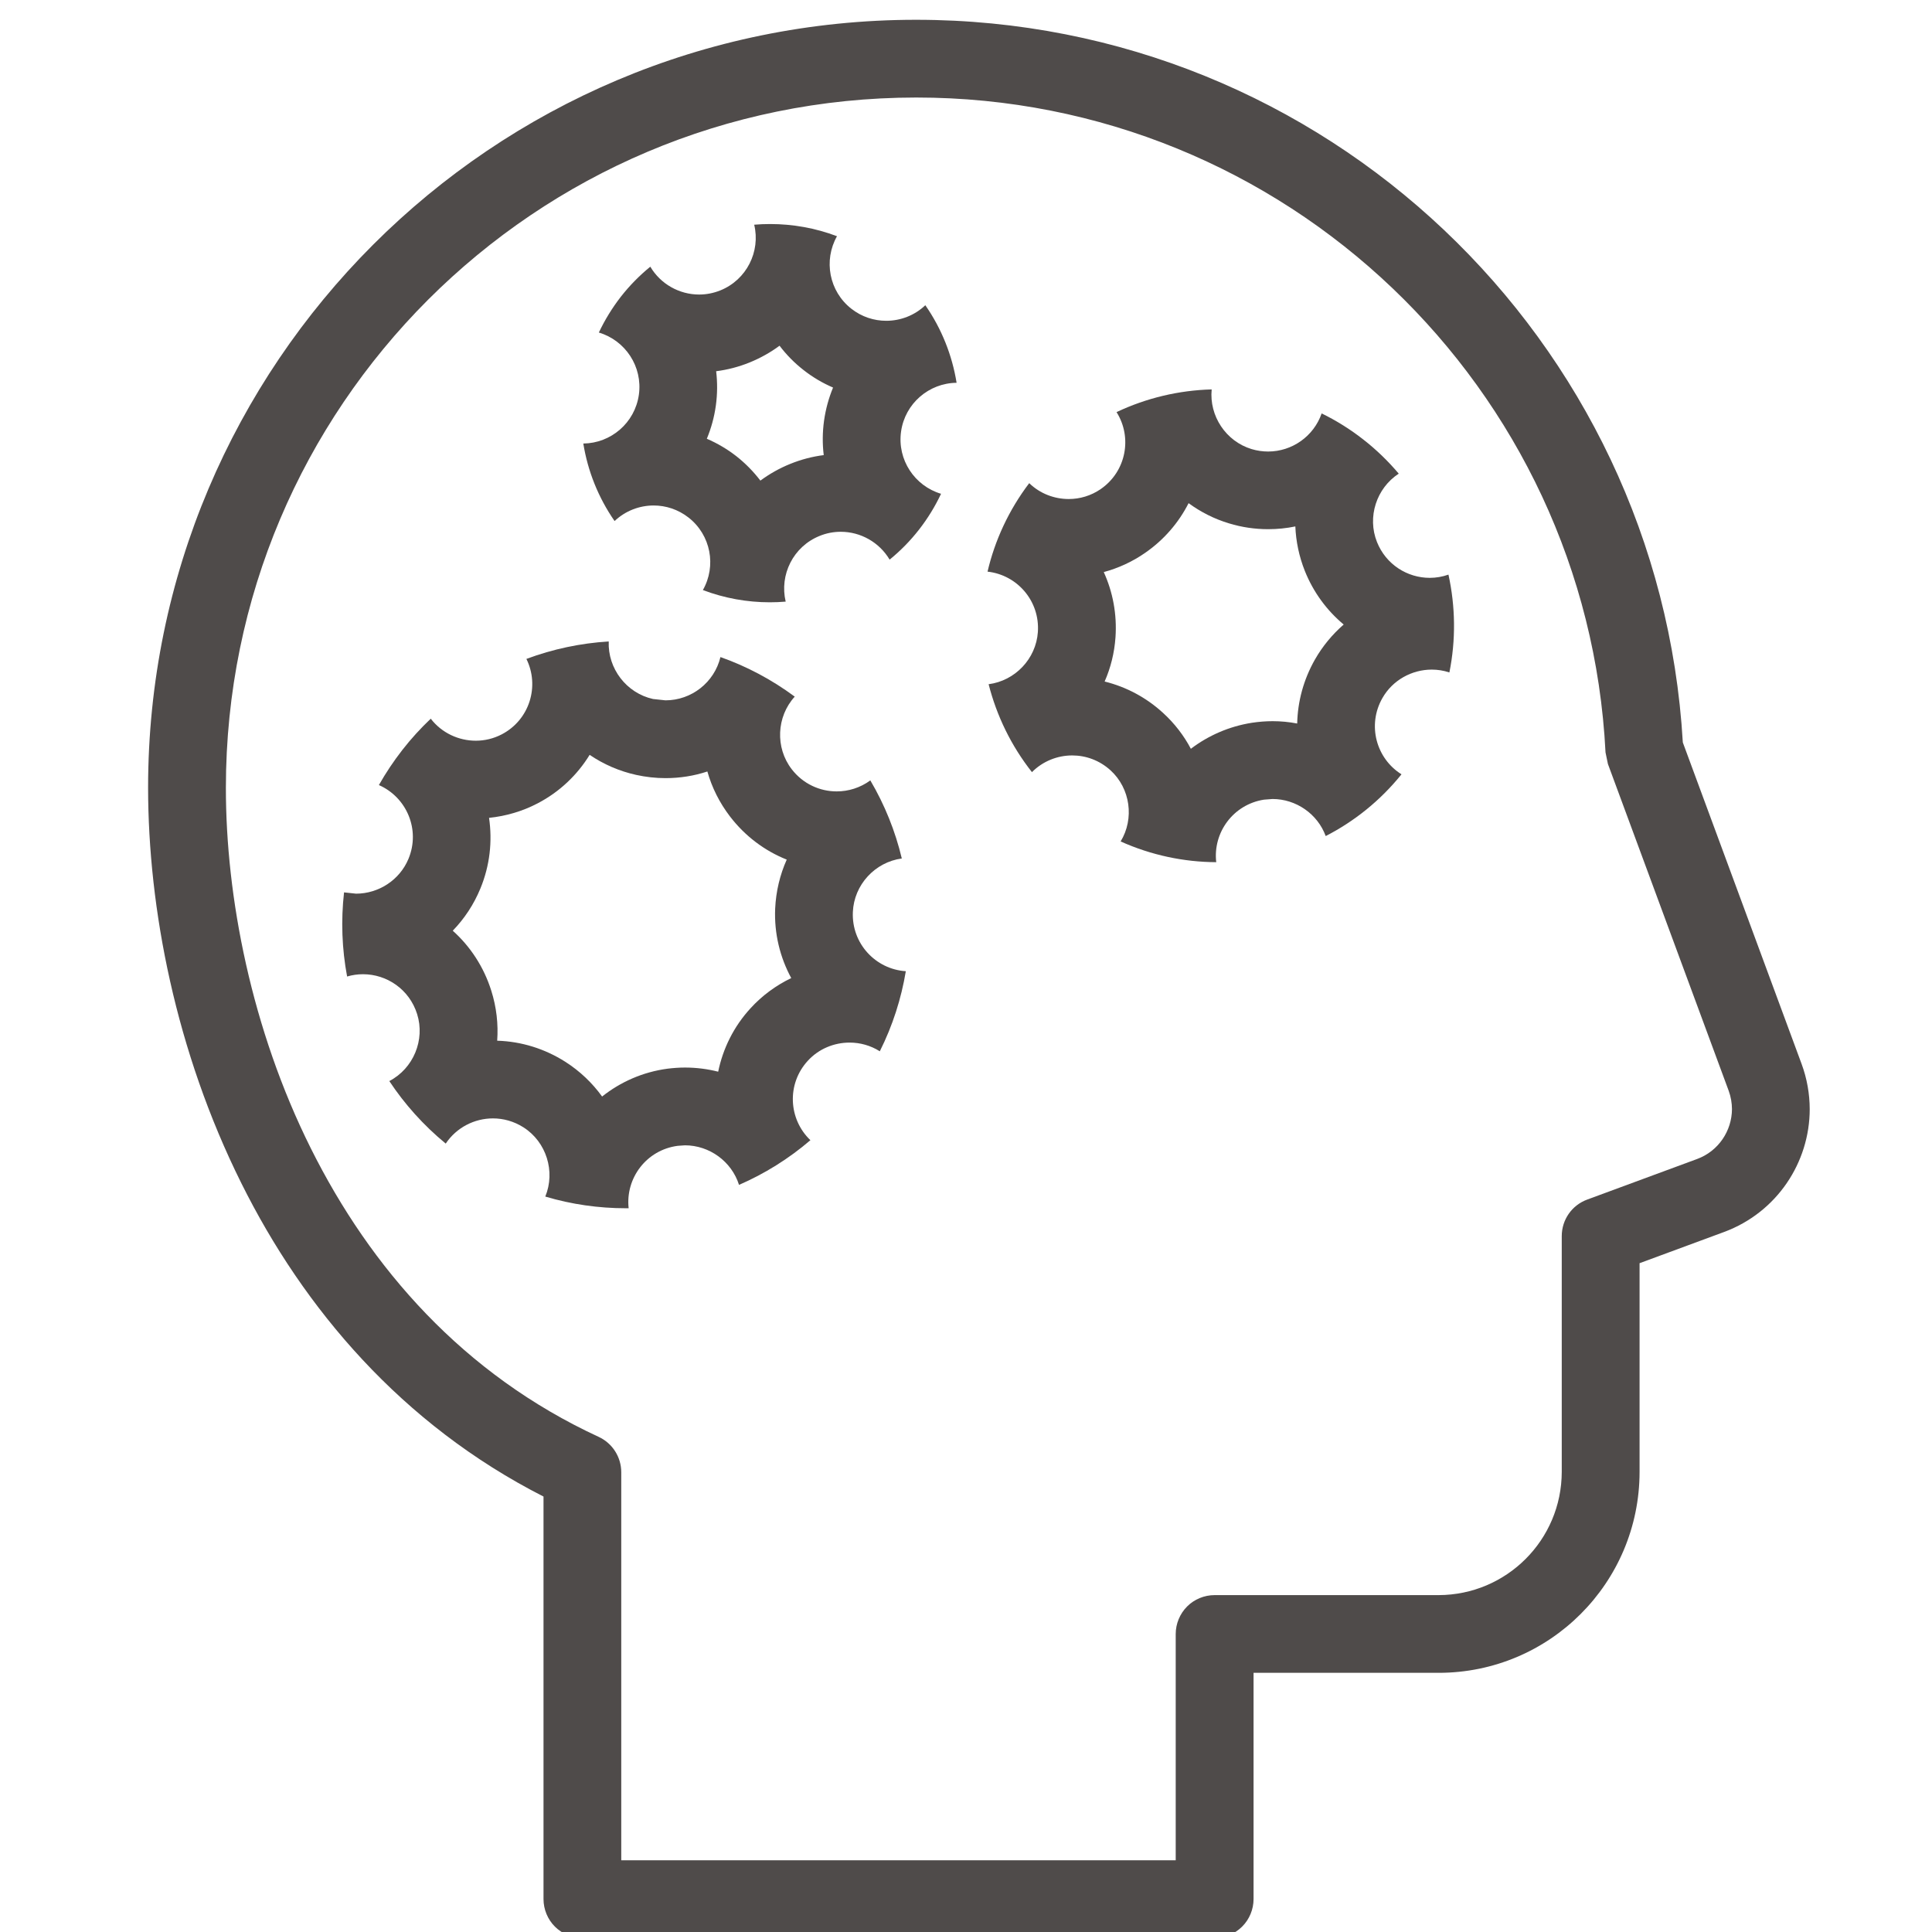 <svg height='100px' width='100px'  fill="#4f4b4a" xmlns="http://www.w3.org/2000/svg" xmlns:xlink="http://www.w3.org/1999/xlink" version="1.1" x="0px" y="0px" viewBox="12 12 75 75" style="enable-background:new 0 0 100 100;" xml:space="preserve">

  <path d="M81.935,53.294L77.327,40.822C76.415,25.173,63.438,12.77,47.564,12.768  c-16.466,0.002-29.815,13.349-29.815,29.815c0.004,4.679,1.067,10.221,3.619,15.347  c2.419,4.864,6.221,9.36,11.731,12.166v15.627c0,0.397,0.161,0.787,0.441,1.067c0.282,0.282,0.67,0.443,1.069,0.443  h24.544c0.396,0,0.787-0.161,1.067-0.443c0.282-0.28,0.443-0.67,0.443-1.067v-8.784h7.184  c4.309,0,7.798-3.492,7.801-7.8v-8.102l3.282-1.212c2.051-0.761,3.323-2.701,3.323-4.77  C82.251,54.469,82.149,53.871,81.935,53.294z M77.882,56.992l-4.269,1.576c-0.594,0.219-0.986,0.783-0.986,1.417  v9.153c-0.004,2.64-2.141,4.778-4.782,4.784h-8.694c-0.399,0-0.787,0.159-1.067,0.441  c-0.282,0.282-0.443,0.67-0.443,1.069v8.783H36.117V69.15c0-0.588-0.344-1.125-0.877-1.371  c-5.257-2.429-8.853-6.551-11.171-11.195c-2.314-4.635-3.303-9.781-3.3-14.001c0-7.404,2.997-14.094,7.849-18.948  c4.854-4.85,11.544-7.847,18.948-7.849c14.337-0.002,26.048,11.266,26.76,25.422l0.093,0.449l4.687,12.683  c0.087,0.238,0.127,0.477,0.129,0.715C79.231,55.894,78.715,56.685,77.882,56.992z"></path>

  <path d="M67.503,34.432c-0.867,0-1.698-0.513-2.049-1.391c-0.386-0.968-0.022-2.089,0.845-2.654  c-0.405-0.479-0.863-0.926-1.379-1.328c-0.511-0.4-1.053-0.737-1.614-1.01c-0.308,0.889-1.149,1.479-2.077,1.479  c-0.211,0-0.429-0.03-0.644-0.095c-0.996-0.302-1.648-1.286-1.548-2.316c-1.272,0.034-2.532,0.332-3.693,0.881  c0.618,0.978,0.38,2.302-0.616,2.989c-0.374,0.258-0.809,0.385-1.24,0.385c-0.559,0-1.115-0.209-1.534-0.616  c-0.799,1.053-1.334,2.224-1.618,3.435c1.151,0.127,2.037,1.139,1.954,2.345c-0.072,1.04-0.885,1.892-1.912,2.025  c0.312,1.224,0.875,2.391,1.682,3.413c0.425-0.427,0.992-0.648,1.564-0.648c0.529,0,1.06,0.189,1.489,0.58  c0.769,0.704,0.928,1.874,0.39,2.759c1.187,0.533,2.451,0.799,3.711,0.805c-0.133-1.149,0.656-2.238,1.851-2.427  l0.334-0.026c0.908,0,1.747,0.574,2.065,1.439c1.107-0.568,2.113-1.369,2.942-2.397  c-0.98-0.614-1.34-1.908-0.741-2.96c0.396-0.698,1.145-1.105,1.916-1.105c0.23,0,0.459,0.036,0.684,0.111  c0.254-1.26,0.237-2.554-0.036-3.798C67.994,34.39,67.746,34.432,67.503,34.432z M63.045,37.604  c-0.447,0.787-0.67,1.638-0.688,2.483c-0.312-0.06-0.63-0.091-0.954-0.091c-0.266,0-0.535,0.022-0.803,0.062  c-0.893,0.141-1.698,0.499-2.371,1.01c-0.27-0.511-0.63-0.982-1.075-1.389c-0.65-0.598-1.431-1.014-2.272-1.222  c0.234-0.533,0.379-1.111,0.421-1.715c0.062-0.902-0.105-1.765-0.455-2.534c0.568-0.153,1.105-0.4,1.596-0.739  c0.745-0.513,1.314-1.183,1.697-1.936c0.467,0.342,0.994,0.612,1.572,0.785c0.495,0.151,1.004,0.225,1.518,0.225  c0.36,0,0.712-0.036,1.054-0.107c0.024,0.578,0.143,1.159,0.366,1.721c0.332,0.833,0.857,1.542,1.511,2.087  C63.721,36.628,63.341,37.085,63.045,37.604z"></path>

  <path d="M49.135,26.86c-0.173-1.069-0.58-2.099-1.214-3.011c-0.419,0.399-0.966,0.604-1.518,0.604  c-0.473,0-0.948-0.151-1.35-0.465c-0.872-0.68-1.089-1.884-0.561-2.818c-0.839-0.318-1.719-0.473-2.594-0.473  c-0.207,0-0.415,0.008-0.62,0.026c0.25,1.04-0.292,2.137-1.314,2.55c-0.272,0.109-0.549,0.161-0.823,0.161  c-0.767,0-1.495-0.403-1.896-1.081c-0.415,0.338-0.799,0.726-1.143,1.165c-0.342,0.441-0.626,0.908-0.855,1.391  c1.028,0.306,1.707,1.322,1.554,2.415c-0.155,1.093-1.085,1.882-2.157,1.894c0.173,1.069,0.582,2.099,1.214,3.009  c0.419-0.397,0.966-0.604,1.517-0.604c0.473,0,0.95,0.153,1.352,0.467c0.872,0.68,1.089,1.884,0.559,2.816  c0.839,0.318,1.721,0.475,2.596,0.475c0.207,0,0.412-0.008,0.618-0.026c-0.247-1.042,0.292-2.137,1.316-2.55  c0.27-0.111,0.549-0.161,0.823-0.161c0.765,0,1.493,0.403,1.896,1.081c0.415-0.338,0.799-0.726,1.141-1.165  c0.344-0.441,0.628-0.908,0.855-1.391c-1.026-0.306-1.705-1.322-1.552-2.415  C47.132,27.661,48.064,26.87,49.135,26.86z M43.989,28.333c-0.062,0.451-0.065,0.897-0.012,1.334  c-0.441,0.056-0.873,0.169-1.292,0.338c-0.425,0.171-0.815,0.393-1.167,0.652c-0.266-0.348-0.578-0.668-0.934-0.948  c-0.352-0.274-0.737-0.501-1.145-0.676c0.167-0.405,0.288-0.835,0.35-1.29c0.062-0.449,0.064-0.896,0.012-1.332  c0.443-0.056,0.875-0.169,1.294-0.338c0.425-0.173,0.815-0.392,1.167-0.652c0.264,0.348,0.576,0.668,0.934,0.946  c0.35,0.276,0.737,0.503,1.143,0.678C44.172,27.45,44.053,27.88,43.989,28.333z"></path>

  <path d="M45.108,47.405c0.044-1.056,0.857-1.938,1.9-2.079c-0.252-1.059-0.662-2.081-1.222-3.031  c-0.391,0.286-0.849,0.427-1.306,0.427c-0.656,0-1.308-0.292-1.747-0.863c-0.644-0.837-0.59-2.037,0.119-2.816  c-0.902-0.668-1.874-1.179-2.884-1.536c-0.239,0.988-1.127,1.68-2.135,1.68l-0.483-0.052  c-1.032-0.229-1.761-1.183-1.719-2.234c-1.091,0.067-2.167,0.294-3.196,0.678  c0.521,1.052,0.127,2.365-0.96,2.93c-0.318,0.165-0.662,0.245-1.004,0.245c-0.668,0-1.324-0.302-1.749-0.855  c-0.391,0.372-0.761,0.775-1.103,1.214c-0.34,0.437-0.644,0.893-0.91,1.363c1.077,0.473,1.618,1.731,1.149,2.862  c-0.344,0.831-1.167,1.354-2.037,1.354l-0.465-0.05c-0.123,1.091-0.083,2.192,0.119,3.266  c0.203-0.06,0.41-0.089,0.616-0.089c0.926,0,1.799,0.586,2.101,1.544c0.318,1.008-0.145,2.117-1.079,2.604  c0.592,0.893,1.322,1.712,2.19,2.427c0.419-0.626,1.115-0.978,1.833-0.978c0.402,0,0.811,0.111,1.183,0.346  c0.892,0.568,1.25,1.715,0.849,2.689c1.022,0.304,2.075,0.453,3.123,0.453h0.113  c-0.129-1.169,0.69-2.264,1.904-2.423l0.282-0.02c0.944,0,1.809,0.62,2.099,1.536  c0.99-0.431,1.926-1.01,2.771-1.735c-0.851-0.811-0.93-2.18-0.101-3.083c0.425-0.465,1.022-0.706,1.622-0.706  c0.406,0,0.815,0.111,1.173,0.338c0.499-0.994,0.833-2.045,1.01-3.109C45.992,49.627,45.054,48.629,45.108,47.405z   M41.136,51.14c-0.656,0.714-1.073,1.57-1.256,2.463c-0.413-0.105-0.845-0.161-1.288-0.161  c-0.223,0-0.449,0.016-0.676,0.044c-0.958,0.127-1.827,0.513-2.542,1.081c-0.378-0.523-0.857-0.984-1.431-1.35  c-0.797-0.507-1.707-0.789-2.642-0.817c0.046-0.642-0.026-1.3-0.23-1.944c-0.29-0.922-0.815-1.717-1.495-2.326  c0.449-0.463,0.815-1.014,1.071-1.634c0.372-0.898,0.471-1.843,0.338-2.747c0.656-0.067,1.3-0.256,1.884-0.562  c0.859-0.447,1.544-1.107,2.021-1.884c0.535,0.364,1.143,0.632,1.807,0.779c0.374,0.082,0.757,0.125,1.137,0.125  c0.566,0,1.113-0.088,1.626-0.258c0.175,0.618,0.469,1.212,0.879,1.747c0.584,0.761,1.344,1.332,2.202,1.674  c-0.262,0.586-0.418,1.23-0.449,1.902c-0.042,0.97,0.189,1.894,0.624,2.697  C42.124,50.253,41.584,50.649,41.136,51.14z"></path>

</svg>